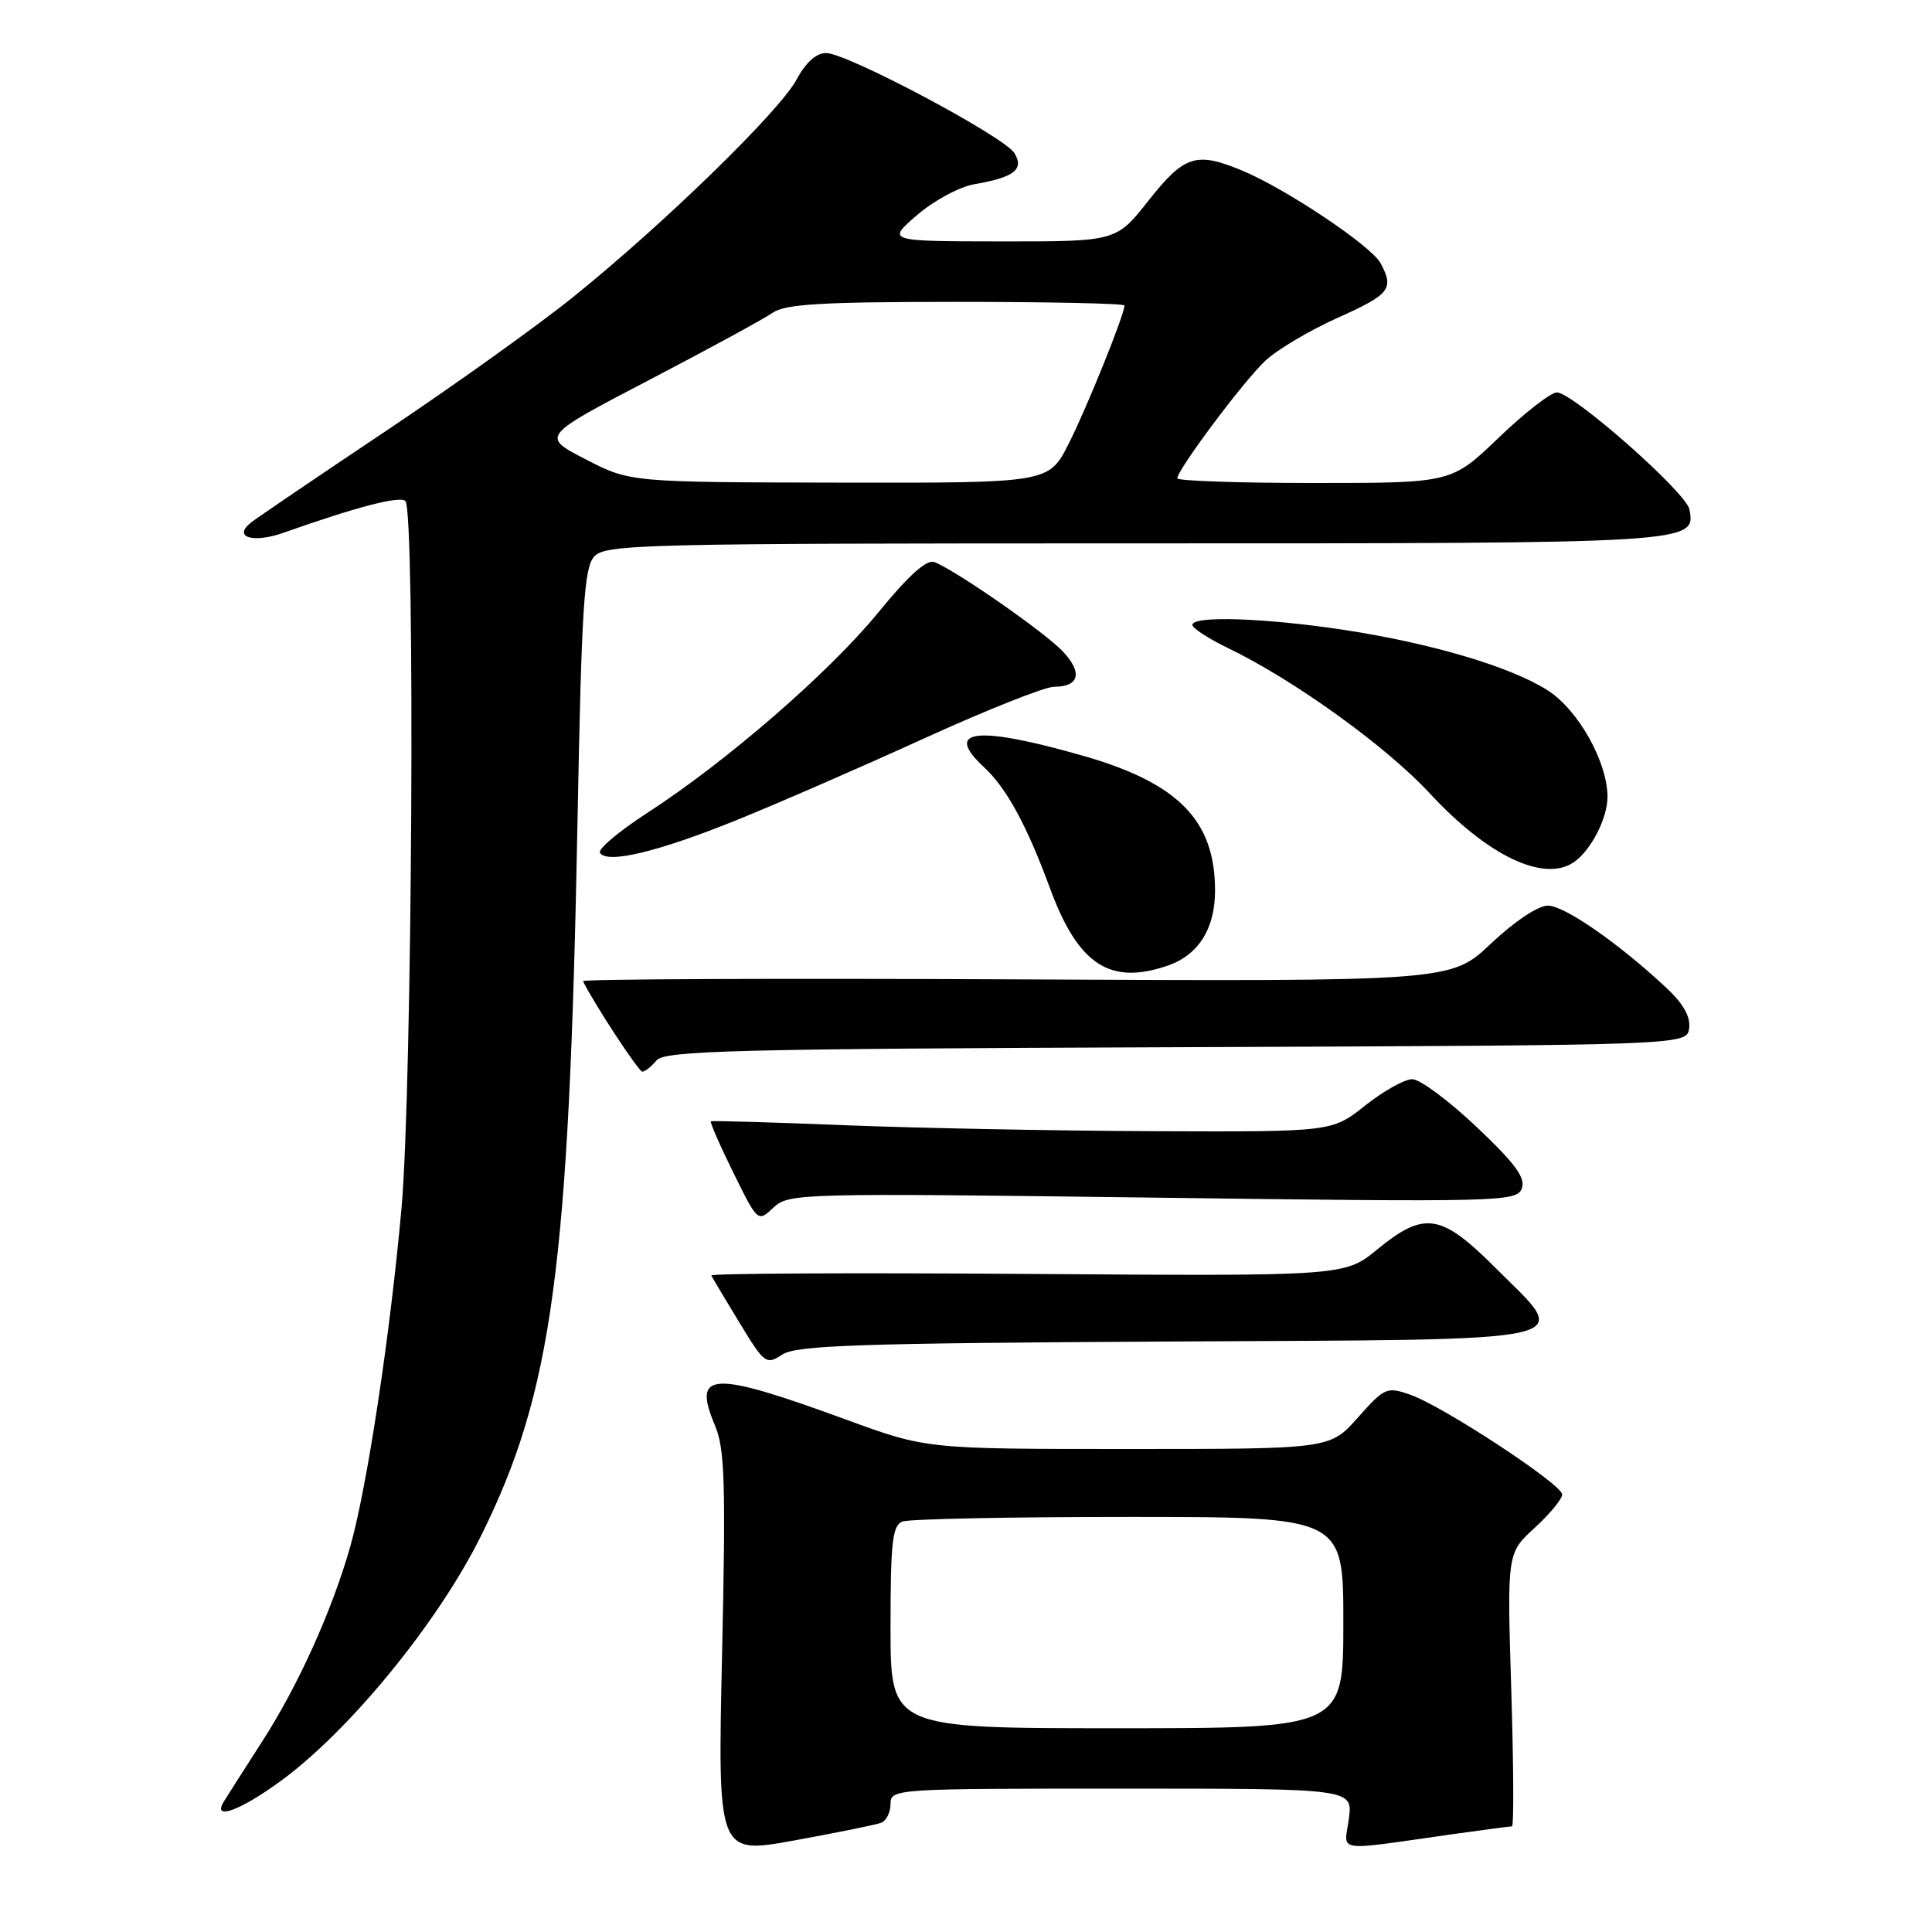 <?xml version="1.0" encoding="UTF-8" standalone="no"?>
<!DOCTYPE svg PUBLIC "-//W3C//DTD SVG 1.1//EN" "http://www.w3.org/Graphics/SVG/1.1/DTD/svg11.dtd" >
<svg xmlns="http://www.w3.org/2000/svg" xmlns:xlink="http://www.w3.org/1999/xlink" version="1.1" viewBox="0 0 256 256">
 <g >
 <path fill="currentColor"
d=" M 116.75 241.53 C 117.44 241.27 118.00 240.15 118.00 239.03 C 118.00 237.03 118.51 237.00 148.63 237.00 C 179.26 237.00 179.26 237.00 178.73 241.00 C 178.12 245.53 176.51 245.30 192.69 243.01 C 196.65 242.46 200.09 242.00 200.35 242.00 C 200.60 242.00 200.56 233.85 200.25 223.90 C 199.69 205.80 199.69 205.80 203.35 202.45 C 205.36 200.61 207.00 198.62 207.00 198.03 C 207.00 196.69 191.21 186.32 186.85 184.80 C 183.76 183.72 183.46 183.86 179.92 187.84 C 176.23 192.00 176.23 192.00 149.49 192.00 C 122.75 192.00 122.75 192.00 112.13 188.11 C 94.24 181.57 91.70 181.68 94.74 188.89 C 96.04 191.95 96.18 196.53 95.68 219.11 C 95.09 245.72 95.09 245.72 105.29 243.86 C 110.91 242.84 116.06 241.79 116.75 241.53 Z  M 37.09 236.07 C 46.24 229.43 58.02 215.04 63.74 203.50 C 73.19 184.46 75.40 168.11 76.52 109.00 C 77.06 80.49 77.39 75.24 78.73 73.75 C 80.21 72.11 84.92 72.00 150.46 72.00 C 224.70 72.00 224.72 72.00 223.85 67.48 C 223.42 65.24 208.41 52.00 206.29 52.00 C 205.49 52.00 202.02 54.70 198.58 58.00 C 192.33 64.00 192.33 64.00 174.17 64.00 C 164.17 64.00 156.00 63.72 156.00 63.38 C 156.00 62.24 164.75 50.54 167.65 47.81 C 169.22 46.34 173.54 43.77 177.25 42.11 C 184.20 38.99 184.76 38.28 182.93 34.87 C 181.71 32.59 170.42 25.03 164.63 22.62 C 158.51 20.06 156.93 20.57 152.20 26.56 C 147.91 32.00 147.91 32.00 132.70 31.99 C 117.50 31.97 117.50 31.97 121.50 28.51 C 123.72 26.59 127.11 24.76 129.11 24.41 C 134.39 23.50 135.74 22.45 134.41 20.28 C 133.08 18.11 112.30 7.06 109.48 7.03 C 108.17 7.01 106.78 8.26 105.54 10.56 C 103.27 14.77 87.92 29.71 75.98 39.33 C 71.32 43.09 60.08 51.13 51.00 57.20 C 41.92 63.27 33.92 68.70 33.21 69.28 C 30.83 71.19 33.55 72.01 37.55 70.60 C 47.26 67.16 53.00 65.67 53.72 66.39 C 55.04 67.71 54.62 144.13 53.21 160.00 C 51.70 176.90 48.63 197.15 46.39 205.00 C 43.95 213.53 39.49 223.39 34.73 230.77 C 32.35 234.47 30.06 238.06 29.64 238.75 C 28.13 241.25 31.75 239.95 37.09 236.07 Z  M 154.69 177.76 C 211.11 177.46 208.26 178.10 198.15 167.99 C 190.95 160.79 188.74 160.44 182.50 165.55 C 178.17 169.10 178.17 169.10 136.08 168.80 C 112.94 168.64 94.11 168.73 94.25 169.01 C 94.39 169.30 96.06 172.10 97.97 175.24 C 101.30 180.72 101.52 180.89 103.67 179.48 C 105.54 178.26 113.87 177.98 154.69 177.76 Z  M 152.75 158.69 C 198.86 159.30 200.97 159.24 201.64 157.49 C 202.18 156.08 200.80 154.19 195.66 149.33 C 191.99 145.85 188.15 143.00 187.13 143.00 C 186.11 143.00 183.31 144.57 180.89 146.49 C 176.50 149.98 176.50 149.98 153.00 149.89 C 140.07 149.84 121.62 149.48 112.00 149.10 C 102.38 148.71 94.37 148.48 94.20 148.58 C 94.04 148.68 95.37 151.73 97.16 155.36 C 100.41 161.96 100.41 161.96 102.49 160.01 C 104.50 158.12 105.89 158.08 152.75 158.69 Z  M 86.99 140.51 C 88.07 139.21 97.32 138.98 155.87 138.76 C 223.50 138.50 223.50 138.50 223.82 136.26 C 224.03 134.74 223.05 133.00 220.82 130.91 C 214.46 124.97 207.30 120.00 205.10 120.00 C 203.81 120.00 200.66 122.10 197.57 125.02 C 192.26 130.05 192.26 130.05 134.63 129.77 C 102.93 129.62 77.11 129.73 77.25 130.01 C 78.67 132.93 84.62 142.00 85.11 142.00 C 85.47 142.00 86.31 141.33 86.99 140.51 Z  M 154.78 127.93 C 158.82 126.52 161.00 123.04 161.00 118.00 C 161.00 108.72 156.15 103.76 143.50 100.14 C 129.40 96.11 124.95 96.62 130.38 101.65 C 133.37 104.42 136.05 109.34 139.13 117.70 C 142.86 127.84 147.09 130.61 154.78 127.93 Z  M 208.56 114.23 C 210.82 112.67 213.00 108.42 213.00 105.59 C 213.00 100.99 209.17 94.13 205.13 91.51 C 200.30 88.38 189.65 85.22 178.00 83.45 C 167.54 81.87 158.00 81.56 158.00 82.80 C 158.00 83.24 160.14 84.63 162.75 85.89 C 171.49 90.11 183.69 98.90 189.46 105.13 C 197.12 113.41 204.61 116.98 208.56 114.23 Z  M 97.50 108.71 C 103.00 106.49 114.24 101.59 122.48 97.83 C 130.72 94.08 138.45 91.00 139.67 91.00 C 143.01 91.00 143.48 89.14 140.85 86.34 C 138.49 83.81 126.63 75.56 123.81 74.48 C 122.79 74.09 120.41 76.22 116.40 81.13 C 109.91 89.08 96.24 100.94 85.73 107.74 C 82.01 110.15 79.20 112.52 79.50 113.00 C 80.42 114.50 87.11 112.90 97.50 108.71 Z  M 118.00 215.61 C 118.00 204.32 118.25 202.12 119.58 201.61 C 120.45 201.27 133.95 201.00 149.58 201.00 C 178.00 201.00 178.00 201.00 178.00 215.00 C 178.00 229.00 178.00 229.00 148.00 229.00 C 118.00 229.00 118.00 229.00 118.00 215.61 Z  M 77.60 60.86 C 71.70 57.82 71.70 57.82 86.00 50.36 C 93.86 46.26 101.23 42.25 102.37 41.45 C 104.03 40.29 108.86 40.00 126.72 40.00 C 138.98 40.00 149.00 40.21 149.00 40.48 C 149.00 41.67 143.99 54.09 141.61 58.79 C 138.97 64.00 138.97 64.00 111.23 63.95 C 83.50 63.90 83.50 63.90 77.60 60.86 Z "/>
</g>
</svg>